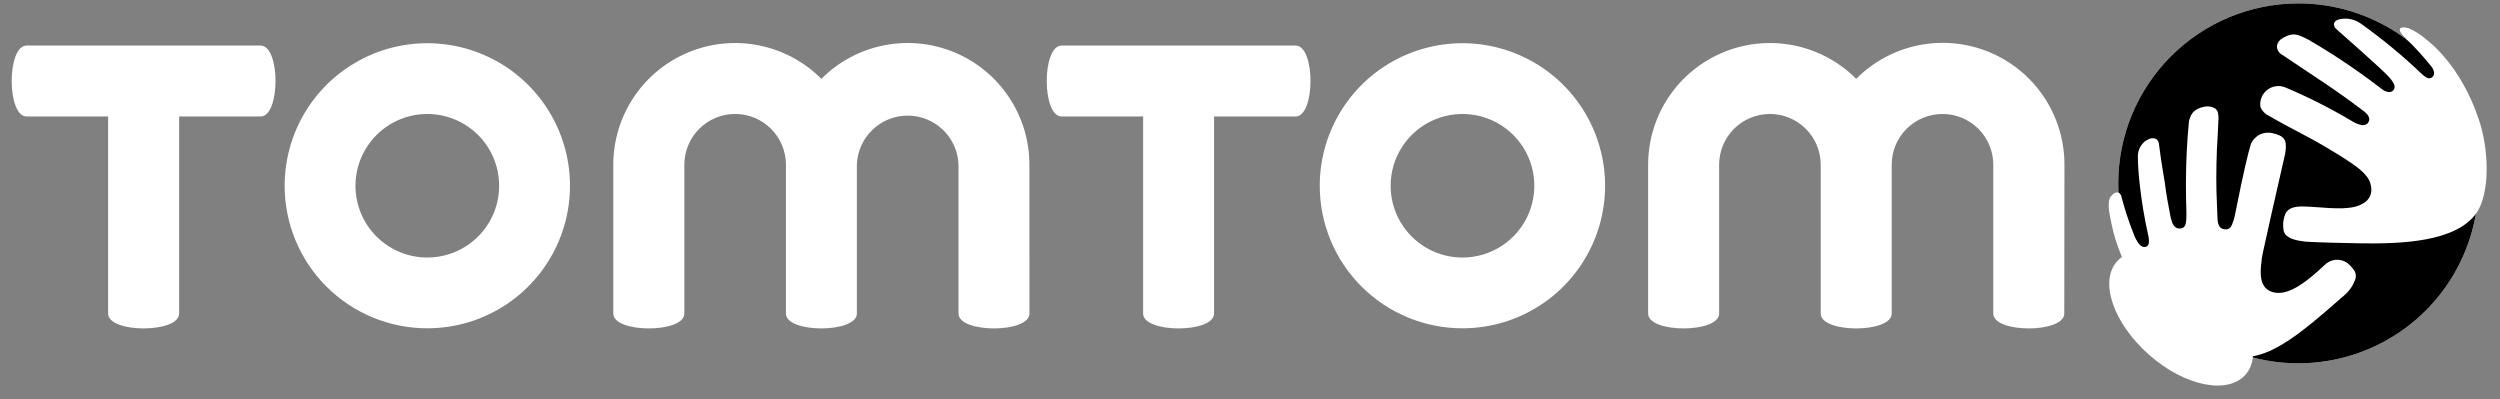 <svg width="169" height="27" viewBox="0 0 169 27" fill="none" xmlns="http://www.w3.org/2000/svg">
<rect x="0" y="0" width="169" height="27" fill="#808080" stroke="none"/>
<g clip-path="url(#clip0_17133_1348)">
<path d="M143.194 12.391C143.193 14.797 143.907 17.15 145.244 19.151C146.582 21.152 148.483 22.711 150.707 23.633C152.932 24.554 155.38 24.796 157.742 24.326C160.104 23.858 162.274 22.699 163.977 20.998C165.68 19.297 166.84 17.13 167.311 14.77C167.781 12.41 167.54 9.964 166.618 7.741C165.697 5.517 164.136 3.617 162.134 2.281C160.132 0.944 157.778 0.23 155.369 0.23C152.142 0.233 149.047 1.515 146.765 3.795C144.482 6.075 143.198 9.166 143.194 12.391Z" fill="white"/>
<path style="mix-blend-mode:darken" d="M167.436 12.391C167.437 14.776 166.73 17.109 165.404 19.093C164.077 21.077 162.192 22.623 159.986 23.537C157.781 24.45 155.353 24.689 153.011 24.224C150.669 23.759 148.518 22.61 146.83 20.923C145.141 19.236 143.991 17.086 143.526 14.746C143.06 12.407 143.299 9.981 144.214 7.777C145.128 5.573 146.675 3.69 148.661 2.365C150.647 1.04 152.981 0.333 155.369 0.334C158.569 0.334 161.639 1.604 163.902 3.865C166.165 6.126 167.436 9.193 167.436 12.391Z" fill="black"/>
<path d="M143.194 12.391C143.193 14.797 143.907 17.15 145.244 19.151C146.582 21.152 148.483 22.711 150.707 23.633C152.932 24.554 155.38 24.796 157.742 24.326C160.104 23.858 162.274 22.699 163.977 20.998C165.68 19.297 166.84 17.13 167.311 14.77C167.781 12.41 167.54 9.964 166.618 7.741C165.697 5.517 164.136 3.617 162.134 2.281C160.132 0.944 157.778 0.23 155.369 0.23C152.142 0.233 149.047 1.515 146.765 3.795C144.482 6.075 143.198 9.166 143.194 12.391ZM143.406 12.391C143.406 10.028 144.108 7.718 145.422 5.753C146.736 3.788 148.604 2.256 150.789 1.352C152.974 0.447 155.379 0.211 157.699 0.672C160.019 1.133 162.15 2.271 163.822 3.942C165.495 5.613 166.634 7.742 167.095 10.06C167.557 12.378 167.32 14.78 166.415 16.964C165.509 19.147 163.977 21.013 162.01 22.326C160.043 23.639 157.731 24.34 155.366 24.34C152.194 24.34 149.152 23.081 146.909 20.84C144.666 18.599 143.406 15.56 143.406 12.391Z" fill="black"/>
<g style="mix-blend-mode:darken">
<g style="mix-blend-mode:darken">
<path d="M154.255 14.762C154.252 14.753 154.252 14.744 154.255 14.735V14.762Z" fill="white"/>
</g>
</g>
<path d="M159.089 18.204C158.971 18.044 158.834 17.9 158.68 17.776C158.447 17.612 158.164 17.536 157.881 17.563C157.598 17.59 157.334 17.717 157.136 17.922L157.079 17.976C156.241 18.747 154.837 20.031 153.718 19.768C152.881 19.576 152.781 18.824 152.835 18.076C152.844 17.887 152.863 17.698 152.893 17.51C152.916 17.363 152.943 17.225 152.966 17.097C153.074 16.55 153.961 12.645 154.421 10.637C154.505 10.334 154.538 10.019 154.517 9.704C154.459 9.273 154.131 9.126 153.653 9.011C153.36 8.931 153.049 8.959 152.775 9.09C152.502 9.221 152.285 9.446 152.164 9.724C151.944 10.46 151.697 11.466 151.091 14.492C151.06 14.634 151.026 14.8 150.975 14.954C150.974 14.947 150.974 14.939 150.975 14.931C150.871 15.255 150.771 15.579 150.335 15.494C149.899 15.409 149.911 14.927 149.895 14.6V14.542L149.864 13.771C149.807 12.615 149.81 11.431 149.864 10.101L149.907 9.331L149.969 8.043C149.969 7.685 149.942 7.503 149.76 7.345C149.643 7.271 149.511 7.222 149.373 7.202C149.236 7.182 149.095 7.192 148.962 7.23C148.681 7.272 148.423 7.408 148.229 7.615C148.065 7.829 147.971 8.087 147.959 8.355C147.897 9.011 147.851 9.666 147.82 10.325C147.758 11.643 147.754 12.961 147.8 14.28C147.8 14.376 147.8 14.461 147.8 14.546C147.8 15.209 147.716 15.432 147.353 15.451C146.99 15.471 146.84 15.101 146.767 14.812C146.767 14.812 146.72 14.619 146.72 14.615C146.566 13.844 146.431 13.073 146.334 12.302L146.257 11.844C146.13 11.073 146.041 10.541 145.96 9.847C145.96 9.712 145.902 9.462 145.721 9.377C145.63 9.344 145.533 9.334 145.438 9.347C145.342 9.361 145.251 9.397 145.173 9.454H145.142C144.945 9.573 144.783 9.744 144.673 9.947C144.564 10.15 144.512 10.38 144.521 10.61C144.521 11.204 144.583 11.909 144.649 12.499C144.777 13.639 144.966 14.771 145.216 15.891L145.239 15.995C145.297 16.311 145.281 16.542 145.146 16.642C145.101 16.673 145.049 16.692 144.994 16.698C144.939 16.703 144.884 16.695 144.834 16.673C144.602 16.596 144.39 16.184 144.301 15.983L144.282 15.937C143.936 15.073 143.643 14.189 143.406 13.289L143.387 13.227C143.387 13.227 143.337 13.05 143.19 13.019C143.044 12.989 142.916 13.019 142.697 13.27C142.388 13.655 142.635 14.6 142.739 15.132C143.275 17.861 145.463 22.124 149.502 23.739C152.615 24.984 154.548 23.403 158.467 19.969C158.83 19.665 159.098 19.264 159.239 18.813C159.264 18.706 159.263 18.596 159.237 18.49C159.21 18.384 159.16 18.286 159.089 18.204Z" fill="white"/>
<path d="M167.56 8.051C166.36 4.485 164.316 2.897 163.968 2.628C163.622 2.329 163.231 2.084 162.811 1.903C162.71 1.874 162.607 1.857 162.502 1.853H162.452C162.387 1.851 162.323 1.867 162.267 1.899C162.251 1.917 162.24 1.938 162.233 1.96C162.226 1.983 162.225 2.007 162.228 2.03C162.228 2.169 162.418 2.392 162.688 2.655C163.292 3.239 163.857 3.863 164.381 4.52C164.555 4.763 164.643 5.075 164.381 5.245C164.328 5.276 164.269 5.292 164.208 5.292C164.147 5.292 164.087 5.276 164.034 5.245C163.902 5.168 163.781 5.074 163.675 4.963C162.405 3.755 161.051 2.637 159.624 1.618C159.416 1.463 159.177 1.355 158.924 1.3C158.671 1.245 158.408 1.244 158.155 1.298L158.074 1.325L158.016 1.344L157.931 1.394H157.912L157.877 1.425C157.835 1.466 157.804 1.516 157.784 1.571C157.769 1.643 157.775 1.717 157.8 1.785C157.825 1.853 157.869 1.913 157.927 1.957C158.459 2.431 161.063 4.713 161.507 5.218C161.951 5.723 161.935 5.954 161.773 6.12C161.538 6.359 161.168 6.12 161.063 6.07H161.09C160.983 6.004 160.882 5.931 160.786 5.85C159.267 4.687 157.674 3.623 156.017 2.666C155.288 2.304 155.026 2.188 154.378 2.535L154.308 2.577C154.208 2.627 154.121 2.699 154.054 2.788C153.987 2.877 153.942 2.98 153.923 3.09C153.915 3.217 153.945 3.343 154.009 3.452C154.073 3.562 154.168 3.65 154.281 3.707C157.04 5.569 157.63 5.885 159.817 7.534C159.983 7.662 160.373 8.02 160.022 8.367C159.961 8.409 159.893 8.438 159.82 8.452C159.748 8.466 159.673 8.464 159.601 8.448C159.363 8.388 159.138 8.288 158.934 8.151C157.523 7.315 156.058 6.575 154.548 5.935C154.346 5.84 154.123 5.801 153.901 5.822C153.679 5.844 153.467 5.926 153.288 6.058C153.109 6.191 152.97 6.37 152.884 6.575C152.799 6.781 152.771 7.006 152.804 7.226C152.906 7.489 153.107 7.702 153.363 7.82C154.906 8.722 156.11 9.25 157.634 10.19C158.116 10.483 158.197 10.522 158.668 10.834C159.204 11.196 160.029 11.72 160.23 12.376C160.277 12.52 160.302 12.671 160.303 12.823C160.306 13.005 160.26 13.184 160.17 13.342C160.079 13.5 159.948 13.631 159.79 13.721C159.046 14.23 157.719 14.079 156.557 14.002C156.311 13.983 155.89 13.956 155.635 13.956C155.03 13.956 154.706 14.102 154.521 14.388C154.387 14.674 154.326 14.989 154.343 15.305C154.345 15.38 154.351 15.454 154.362 15.529C154.371 15.621 154.403 15.71 154.455 15.787V15.81C154.729 16.157 155.269 16.269 155.875 16.338C156.959 16.4 158.097 16.419 159.416 16.446C162.502 16.508 166.005 16.315 167.379 14.442C168.339 13.12 168.274 10.109 167.56 8.051Z" fill="white"/>
<path style="mix-blend-mode:lighten" d="M151.793 25.331C150.59 26.695 147.669 26.102 145.27 23.978C142.87 21.854 141.898 19.044 143.102 17.68C144.305 16.315 147.23 16.909 149.629 19.032C152.029 21.156 152.997 23.985 151.793 25.331Z" fill="white"/>
<path d="M157.974 1.325C157.943 1.337 157.914 1.354 157.889 1.375L157.974 1.325Z" fill="white"/>
<path d="M152.839 18.08C152.839 18.034 152.839 17.984 152.839 17.934C152.839 17.884 152.839 17.884 152.839 17.861C152.84 17.852 152.84 17.843 152.839 17.834C152.839 17.73 152.862 17.622 152.877 17.514C152.854 17.702 152.841 17.891 152.839 18.08Z" fill="white"/>
<path d="M157.834 1.417L157.869 1.386L157.834 1.417Z" fill="white"/>
<path d="M159.636 8.479H159.617H159.563C159.587 8.481 159.612 8.481 159.636 8.479Z" fill="white"/>
<path d="M148.988 7.234H148.969L149.115 7.211L148.988 7.234Z" fill="white"/>
<path d="M147.812 14.734C147.812 14.692 147.812 14.65 147.812 14.607C147.816 14.65 147.812 14.688 147.812 14.734Z" fill="white"/>
<path d="M159.262 18.508C159.264 18.524 159.264 18.541 159.262 18.557C159.263 18.541 159.263 18.524 159.262 18.508Z" fill="white"/>
<path d="M154.054 2.762L154.076 2.74L154.054 2.762Z" fill="white"/>
<path d="M154.1 2.719C154.151 2.675 154.205 2.635 154.261 2.597C154.204 2.633 154.15 2.674 154.1 2.719Z" fill="white"/>
<path d="M154.382 15.779L154.412 15.825L154.382 15.779Z" fill="white"/>
<path d="M152.869 17.818C152.871 17.827 152.871 17.836 152.869 17.845C152.871 17.836 152.871 17.827 152.869 17.818Z" fill="white"/>
<path d="M152.896 17.514C152.896 17.622 152.869 17.73 152.858 17.834C152.858 17.722 152.885 17.614 152.896 17.506C152.897 17.509 152.897 17.511 152.896 17.514Z" fill="white"/>
<path d="M17.618 3.079H1.801C1.125 3.079 0.79 4.277 0.79 5.476C0.79 6.675 1.125 7.874 1.801 7.874H7.31V21.195C7.31 21.869 8.509 22.201 9.709 22.201C10.909 22.201 12.109 21.869 12.109 21.195V7.874H17.618C18.289 7.874 18.625 6.675 18.625 5.476C18.625 4.277 18.289 3.079 17.618 3.079Z" fill="white"/>
<path d="M19.242 12.557C19.242 10.651 19.808 8.788 20.867 7.203C21.927 5.619 23.433 4.384 25.196 3.654C26.958 2.925 28.897 2.734 30.768 3.106C32.639 3.478 34.358 4.395 35.706 5.743C37.055 7.091 37.974 8.808 38.346 10.677C38.718 12.546 38.527 14.484 37.797 16.245C37.067 18.005 35.831 19.51 34.245 20.569C32.659 21.628 30.794 22.193 28.887 22.193C26.329 22.193 23.875 21.178 22.067 19.371C20.258 17.564 19.242 15.113 19.242 12.557ZM28.887 17.41C29.847 17.41 30.786 17.125 31.585 16.592C32.384 16.059 33.006 15.301 33.374 14.414C33.742 13.527 33.838 12.552 33.65 11.61C33.463 10.669 33 9.804 32.321 9.125C31.642 8.447 30.776 7.985 29.834 7.797C28.892 7.61 27.915 7.706 27.028 8.074C26.14 8.441 25.382 9.063 24.848 9.861C24.314 10.659 24.029 11.597 24.029 12.557C24.029 13.195 24.155 13.827 24.4 14.417C24.645 15.006 25.004 15.542 25.456 15.992C25.908 16.443 26.445 16.8 27.036 17.044C27.627 17.287 28.259 17.411 28.898 17.41H28.887Z" fill="white"/>
<path d="M69.587 11.134C69.588 9.506 69.105 7.914 68.199 6.56C67.294 5.207 66.006 4.152 64.5 3.53C62.994 2.908 61.337 2.747 59.739 3.068C58.141 3.388 56.674 4.175 55.525 5.33C54.375 4.176 52.908 3.389 51.31 3.069C49.712 2.749 48.055 2.91 46.549 3.532C45.042 4.153 43.755 5.208 42.849 6.561C41.943 7.915 41.459 9.506 41.459 11.134V21.195C41.459 21.869 42.663 22.201 43.862 22.201C45.062 22.201 46.262 21.869 46.262 21.195V11.134C46.262 10.225 46.624 9.352 47.268 8.709C47.911 8.065 48.785 7.704 49.696 7.704C50.606 7.704 51.479 8.065 52.123 8.709C52.767 9.352 53.129 10.225 53.129 11.134V21.195C53.129 21.869 54.329 22.201 55.525 22.201C56.721 22.201 57.924 21.869 57.924 21.195V11.134C57.954 10.244 58.329 9.4 58.97 8.781C59.611 8.161 60.468 7.815 61.36 7.815C62.251 7.815 63.108 8.161 63.749 8.781C64.39 9.4 64.765 10.244 64.795 11.134V21.195C64.795 21.869 65.995 22.201 67.195 22.201C68.394 22.201 69.59 21.869 69.59 21.195L69.587 11.134Z" fill="white"/>
<path d="M139.557 11.135C139.559 9.504 139.076 7.909 138.169 6.553C137.263 5.198 135.973 4.141 134.465 3.519C132.956 2.897 131.296 2.737 129.696 3.06C128.097 3.382 126.629 4.172 125.479 5.33C124.329 4.176 122.862 3.389 121.264 3.069C119.667 2.749 118.009 2.91 116.503 3.532C114.997 4.154 113.709 5.208 112.803 6.561C111.897 7.915 111.414 9.506 111.414 11.135V21.195C111.414 21.869 112.613 22.201 113.813 22.201C115.013 22.201 116.213 21.869 116.213 21.195V11.135C116.213 10.225 116.574 9.352 117.218 8.709C117.862 8.066 118.736 7.704 119.646 7.704C120.557 7.704 121.43 8.066 122.074 8.709C122.718 9.352 123.08 10.225 123.08 11.135V21.195C123.08 21.869 124.279 22.201 125.479 22.201C126.679 22.201 127.879 21.869 127.879 21.195V11.135C127.879 10.225 128.241 9.352 128.884 8.709C129.528 8.066 130.402 7.704 131.312 7.704C132.223 7.704 133.096 8.066 133.74 8.709C134.384 9.352 134.746 10.225 134.746 11.135V21.195C134.746 21.869 135.946 22.201 137.145 22.201C138.345 22.201 139.545 21.869 139.545 21.195L139.557 11.135Z" fill="white"/>
<path d="M87.583 3.079H71.766C71.095 3.079 70.759 4.277 70.759 5.476C70.759 6.675 71.095 7.874 71.766 7.874H77.275V21.195C77.275 21.869 78.475 22.201 79.671 22.201C80.867 22.201 82.07 21.869 82.07 21.195V7.874H87.579C88.251 7.874 88.59 6.675 88.59 5.476C88.59 4.277 88.255 3.079 87.583 3.079Z" fill="white"/>
<path d="M89.215 12.557C89.215 10.651 89.781 8.788 90.841 7.203C91.9 5.619 93.407 4.384 95.169 3.654C96.931 2.925 98.871 2.734 100.742 3.106C102.612 3.478 104.331 4.395 105.68 5.743C107.029 7.091 107.947 8.808 108.319 10.677C108.691 12.546 108.5 14.484 107.77 16.245C107.04 18.005 105.804 19.51 104.218 20.569C102.632 21.628 100.767 22.193 98.86 22.193C96.302 22.193 93.849 21.178 92.04 19.371C90.231 17.564 89.215 15.113 89.215 12.557ZM98.86 17.41C99.821 17.41 100.76 17.127 101.559 16.594C102.359 16.061 102.982 15.303 103.35 14.417C103.718 13.53 103.815 12.554 103.628 11.613C103.441 10.671 102.979 9.806 102.3 9.127C101.62 8.448 100.755 7.985 99.813 7.798C98.871 7.61 97.894 7.706 97.006 8.073C96.118 8.44 95.359 9.062 94.826 9.86C94.292 10.659 94.007 11.597 94.007 12.557C94.007 13.843 94.518 15.077 95.428 15.987C96.338 16.897 97.572 17.409 98.86 17.41Z" fill="white"/>
</g>
<defs>
<clipPath id="clip0_17133_1348">
<rect width="167.299" height="25.833" fill="white" transform="translate(0.793 0.23)"/>
</clipPath>
</defs>
</svg>
